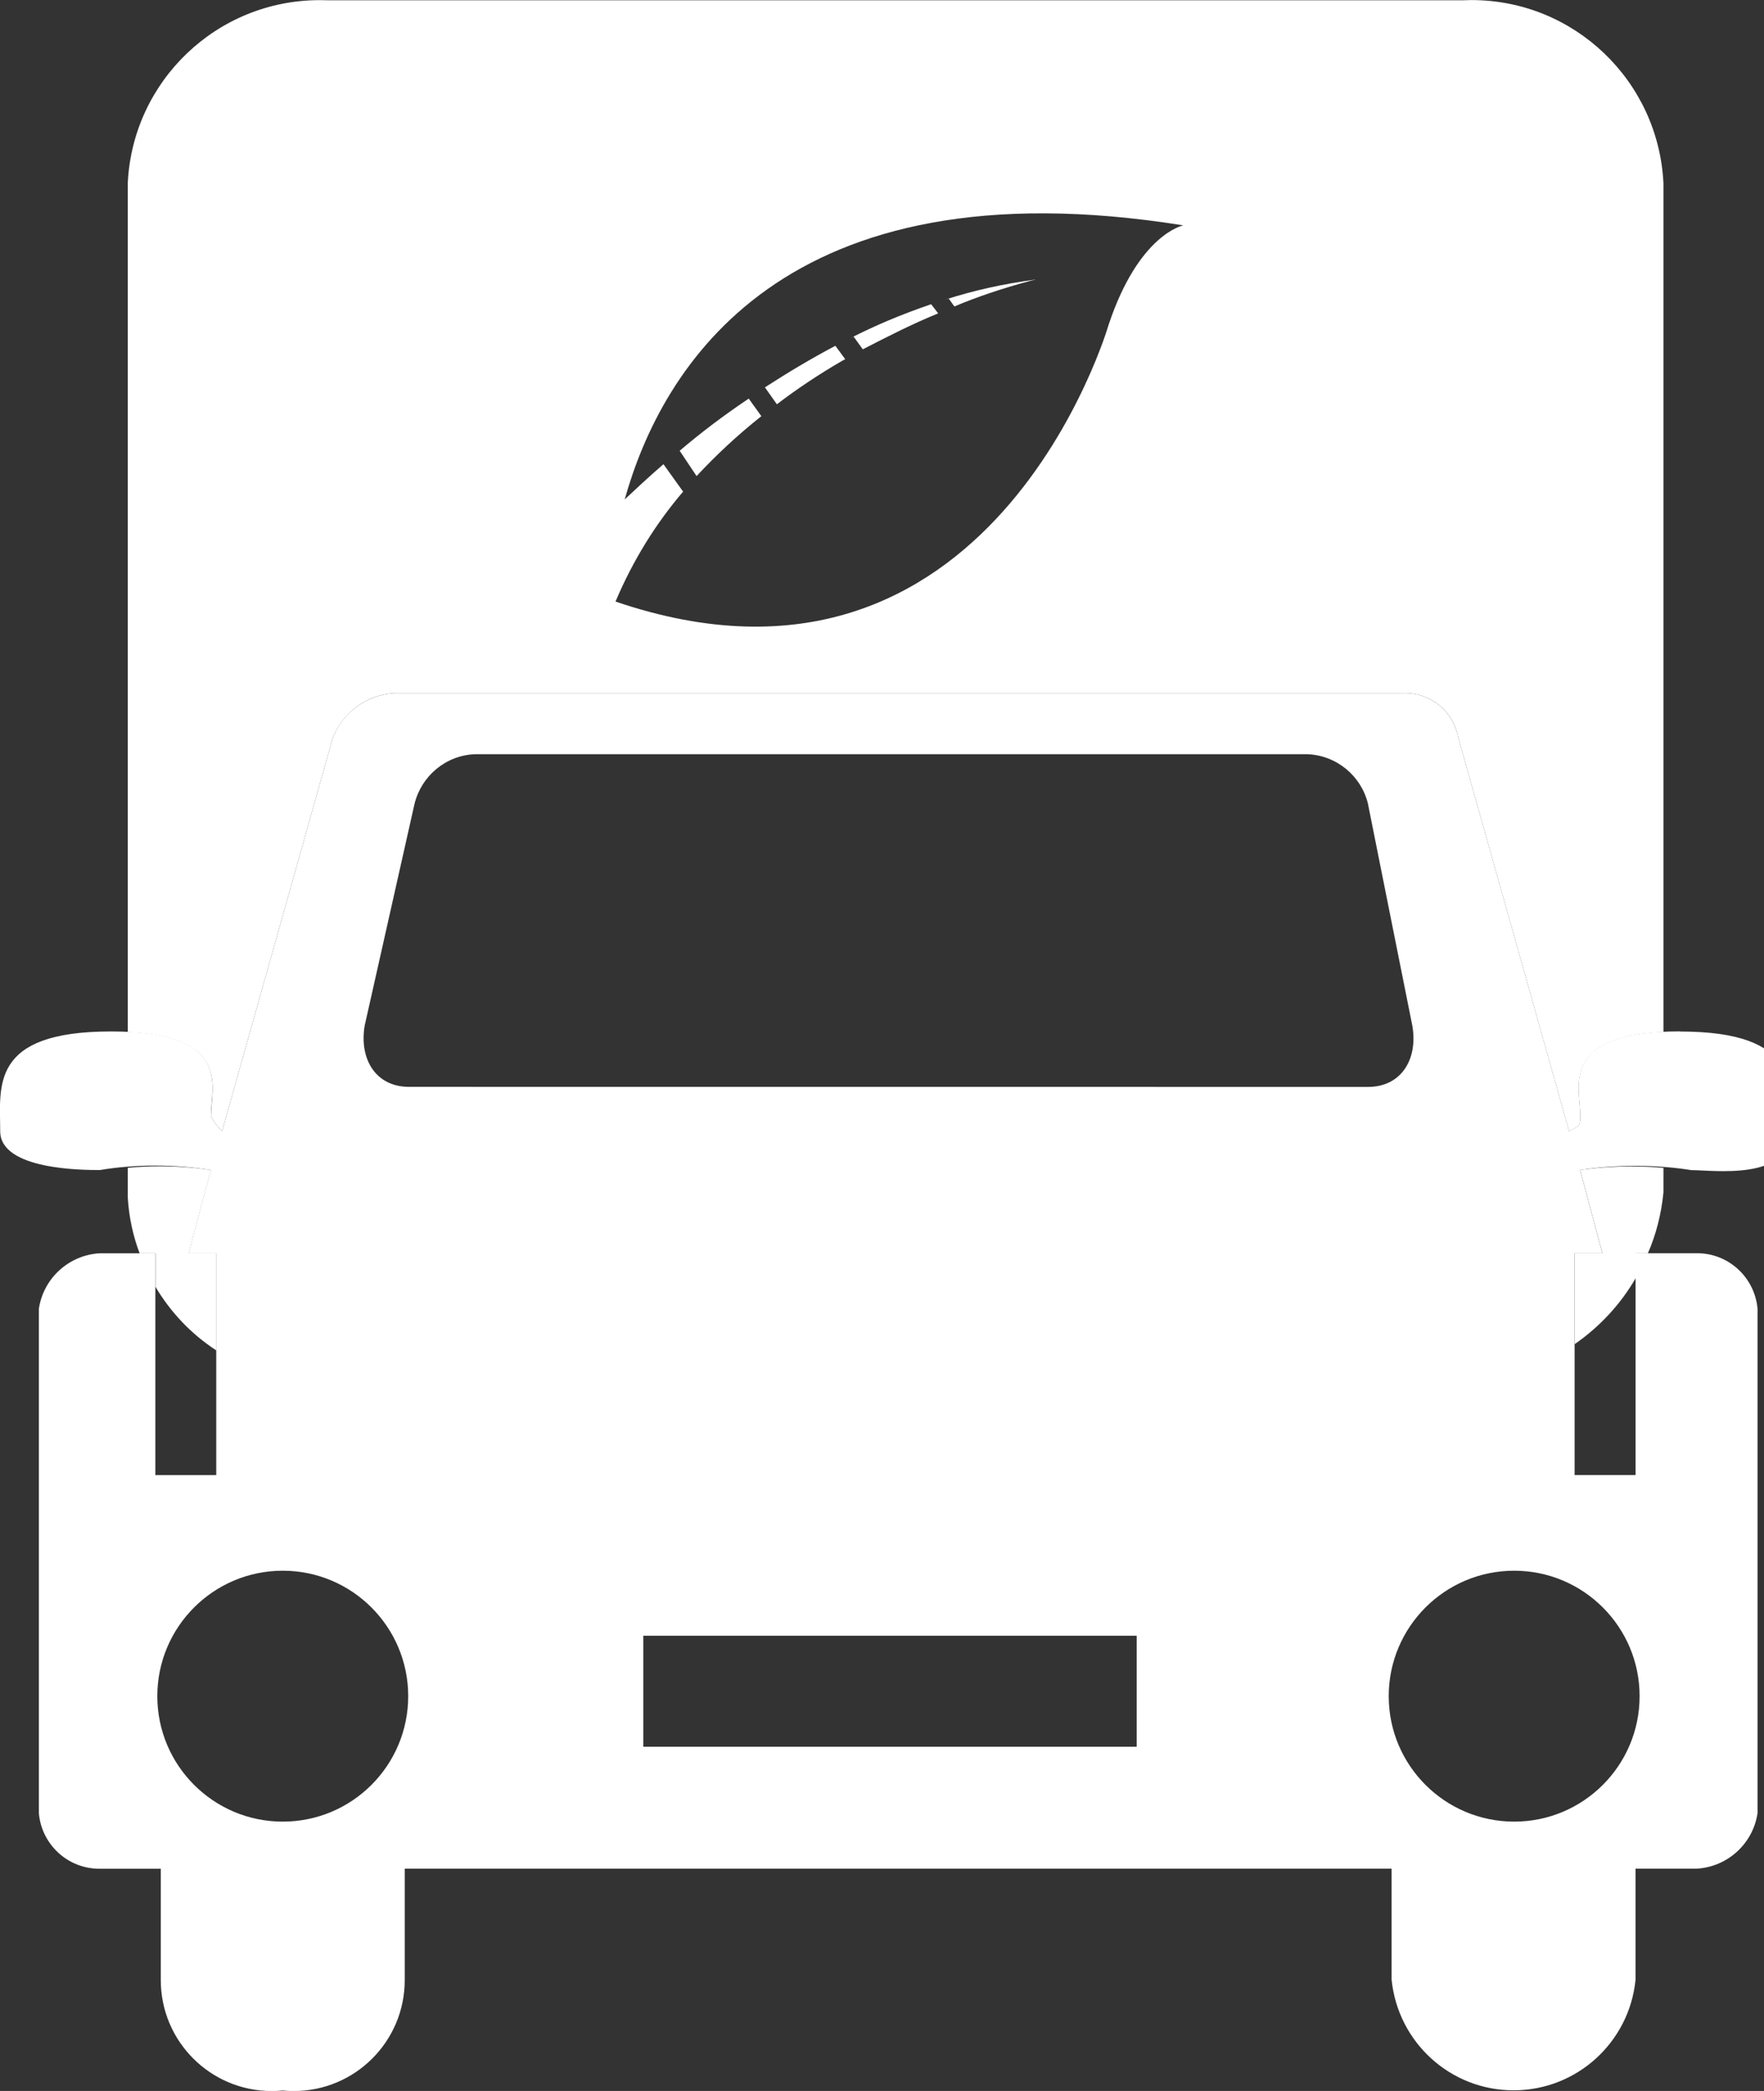 <!-- Generated by IcoMoon.io -->
<svg version="1.1" xmlns="http://www.w3.org/2000/svg" width="27" height="32" viewBox="0 0 27 32">
<rect x="0" y="0" width="27" height="32" fill="#333333" stroke="none"/>
<title>truck-front</title>
<path fill="#fff" d="M25.713 15.785l0.001-0.001c-1.867 0-1.527 0.849-1.527 1.273 0 0.17 0 0.17-0.17 0.254l-1.697-6.024c-0.072-0.389-0.409-0.68-0.813-0.68-0.013 0-0.025 0-0.037 0.001l0.002-0h-15.443c-0.424 0.029-0.779 0.298-0.931 0.672l-0.003 0.007-1.696 6.025s-0.17-0.17-0.17-0.254c0-0.424 0.34-1.273-1.527-1.273s-1.699 0.848-1.699 1.527c0 0.594 1.273 0.594 1.527 0.594 0.255-0.043 0.549-0.068 0.848-0.068s0.593 0.025 0.879 0.073l-0.031-0.004-0.34 1.273h0.424v3.395h-0.932v-3.395h-0.849c-0.476 0.026-0.862 0.383-0.933 0.843l-0.001 0.006v7.721c0.042 0.477 0.441 0.849 0.925 0.849 0.003 0 0.006 0 0.008-0h0.933v1.697c0 0.002-0 0.005-0 0.007 0 0.938 0.76 1.698 1.698 1.698 0.059 0 0.118-0.003 0.176-0.009l-0.007 0.001c0.051 0.005 0.109 0.008 0.169 0.008 0.938 0 1.698-0.76 1.698-1.698 0-0.003 0-0.005-0-0.008v0-1.697h15.105v1.697c0.095 0.955 0.894 1.695 1.867 1.695s1.771-0.74 1.866-1.687l0.001-0.008v-1.697h0.933c0.476-0.026 0.862-0.383 0.933-0.843l0.001-0.006v-7.721c-0.043-0.477-0.441-0.849-0.926-0.849-0.003 0-0.005 0-0.008 0h-0.933v3.395h-0.933v-3.395h0.424l-0.34-1.273c0.255-0.041 0.549-0.064 0.848-0.064s0.593 0.023 0.88 0.069l-0.032-0.004c0.34 0 1.527 0.17 1.527-0.594-0-0.679 0.17-1.527-1.697-1.527zM4.328 27.878c-1.060 0-1.92-0.86-1.92-1.92s0.86-1.92 1.92-1.92c1.060 0 1.92 0.86 1.92 1.92v0c0 0 0 0 0 0 0 1.060-0.859 1.92-1.92 1.92 0 0-0 0-0 0v0zM17.398 26.73v0.002h-7.552v-1.699h7.552zM6.26 16.633c-0.509 0-0.763-0.424-0.679-0.933l0.763-3.395c0.105-0.43 0.48-0.748 0.932-0.763l0.002-0h12.728c0.453 0.016 0.828 0.333 0.932 0.757l0.001 0.007 0.679 3.395c0.087 0.509-0.17 0.933-0.679 0.933zM25.096 25.958c0 0 0 0 0 0 0 1.060-0.86 1.92-1.92 1.92s-1.92-0.86-1.92-1.92c0-1.060 0.86-1.92 1.92-1.92 0 0 0 0 0 0v0c1.060 0 1.92 0.86 1.92 1.92v0z"></path>
<path fill="#fff" d="M12.937 5.497l-0.151-0.205c-0.388 0.205-0.744 0.42-1.078 0.636l0.183 0.259c0.302-0.231 0.643-0.459 0.999-0.665l0.047-0.025z"></path>
<path fill="#fff" d="M14.36 4.796l-0.108-0.14c-0.471 0.161-0.863 0.329-1.24 0.521l0.054-0.025 0.14 0.194c0.377-0.194 0.755-0.388 1.154-0.55z"></path>
<path fill="#fff" d="M11.654 6.37l-0.194-0.27c-0.4 0.269-0.744 0.531-1.073 0.812l0.016-0.014 0.259 0.388c0.305-0.328 0.629-0.628 0.974-0.903l0.018-0.014z"></path>
<path fill="#fff" d="M15.848 4.279c-0.501 0.066-0.95 0.168-1.382 0.307l0.056-0.015 0.086 0.119c0.334-0.142 0.747-0.282 1.171-0.394l0.069-0.015z"></path>
<path fill="#fff" d="M3.229 17.058c0 0.084 0.17 0.254 0.17 0.254l1.696-6.025c0.155-0.381 0.509-0.65 0.93-0.679l0.003-0h15.443c0.011-0.001 0.023-0.001 0.036-0.001 0.405 0 0.741 0.291 0.812 0.675l0.001 0.005 1.697 6.025c0.17-0.084 0.17-0.084 0.17-0.254 0-0.403-0.303-1.189 1.274-1.265v-12.99c-0.077-1.563-1.363-2.802-2.938-2.802-0.042 0-0.083 0.001-0.124 0.003l0.006-0h-17.394c-0.035-0.001-0.076-0.002-0.117-0.002-1.576 0-2.862 1.239-2.938 2.795l-0 0.007v12.991c1.578 0.076 1.275 0.862 1.275 1.265zM10.155 7.104c-0.237 0.205-0.431 0.388-0.593 0.539 0.561-2.006 2.415-5.176 8.55-4.194 0 0-0.679 0.129-1.143 1.52 0 0-1.79 6.2-7.548 4.237 0.274-0.645 0.622-1.2 1.042-1.691l-0.007 0.009z"></path>
<path fill="#fff" d="M2.38 19.694c0.236 0.396 0.549 0.722 0.921 0.966l0.011 0.007v-1.488h-0.424l0.34-1.273c-0.234-0.037-0.503-0.057-0.777-0.057-0.175 0-0.347 0.008-0.517 0.025l0.022-0.002v0.458c0.019 0.31 0.084 0.599 0.188 0.869l-0.007-0.020h0.243z"></path>
<path fill="#fff" d="M24.186 17.906l0.34 1.273h-0.424v1.392c0.382-0.266 0.695-0.603 0.925-0.995l0.008-0.015v-0.382h0.188c0.12-0.273 0.204-0.589 0.237-0.921l0.001-0.013v-0.372c-0.149-0.014-0.322-0.022-0.497-0.022-0.274 0-0.544 0.020-0.807 0.058l0.030-0.004z"></path>
</svg>
